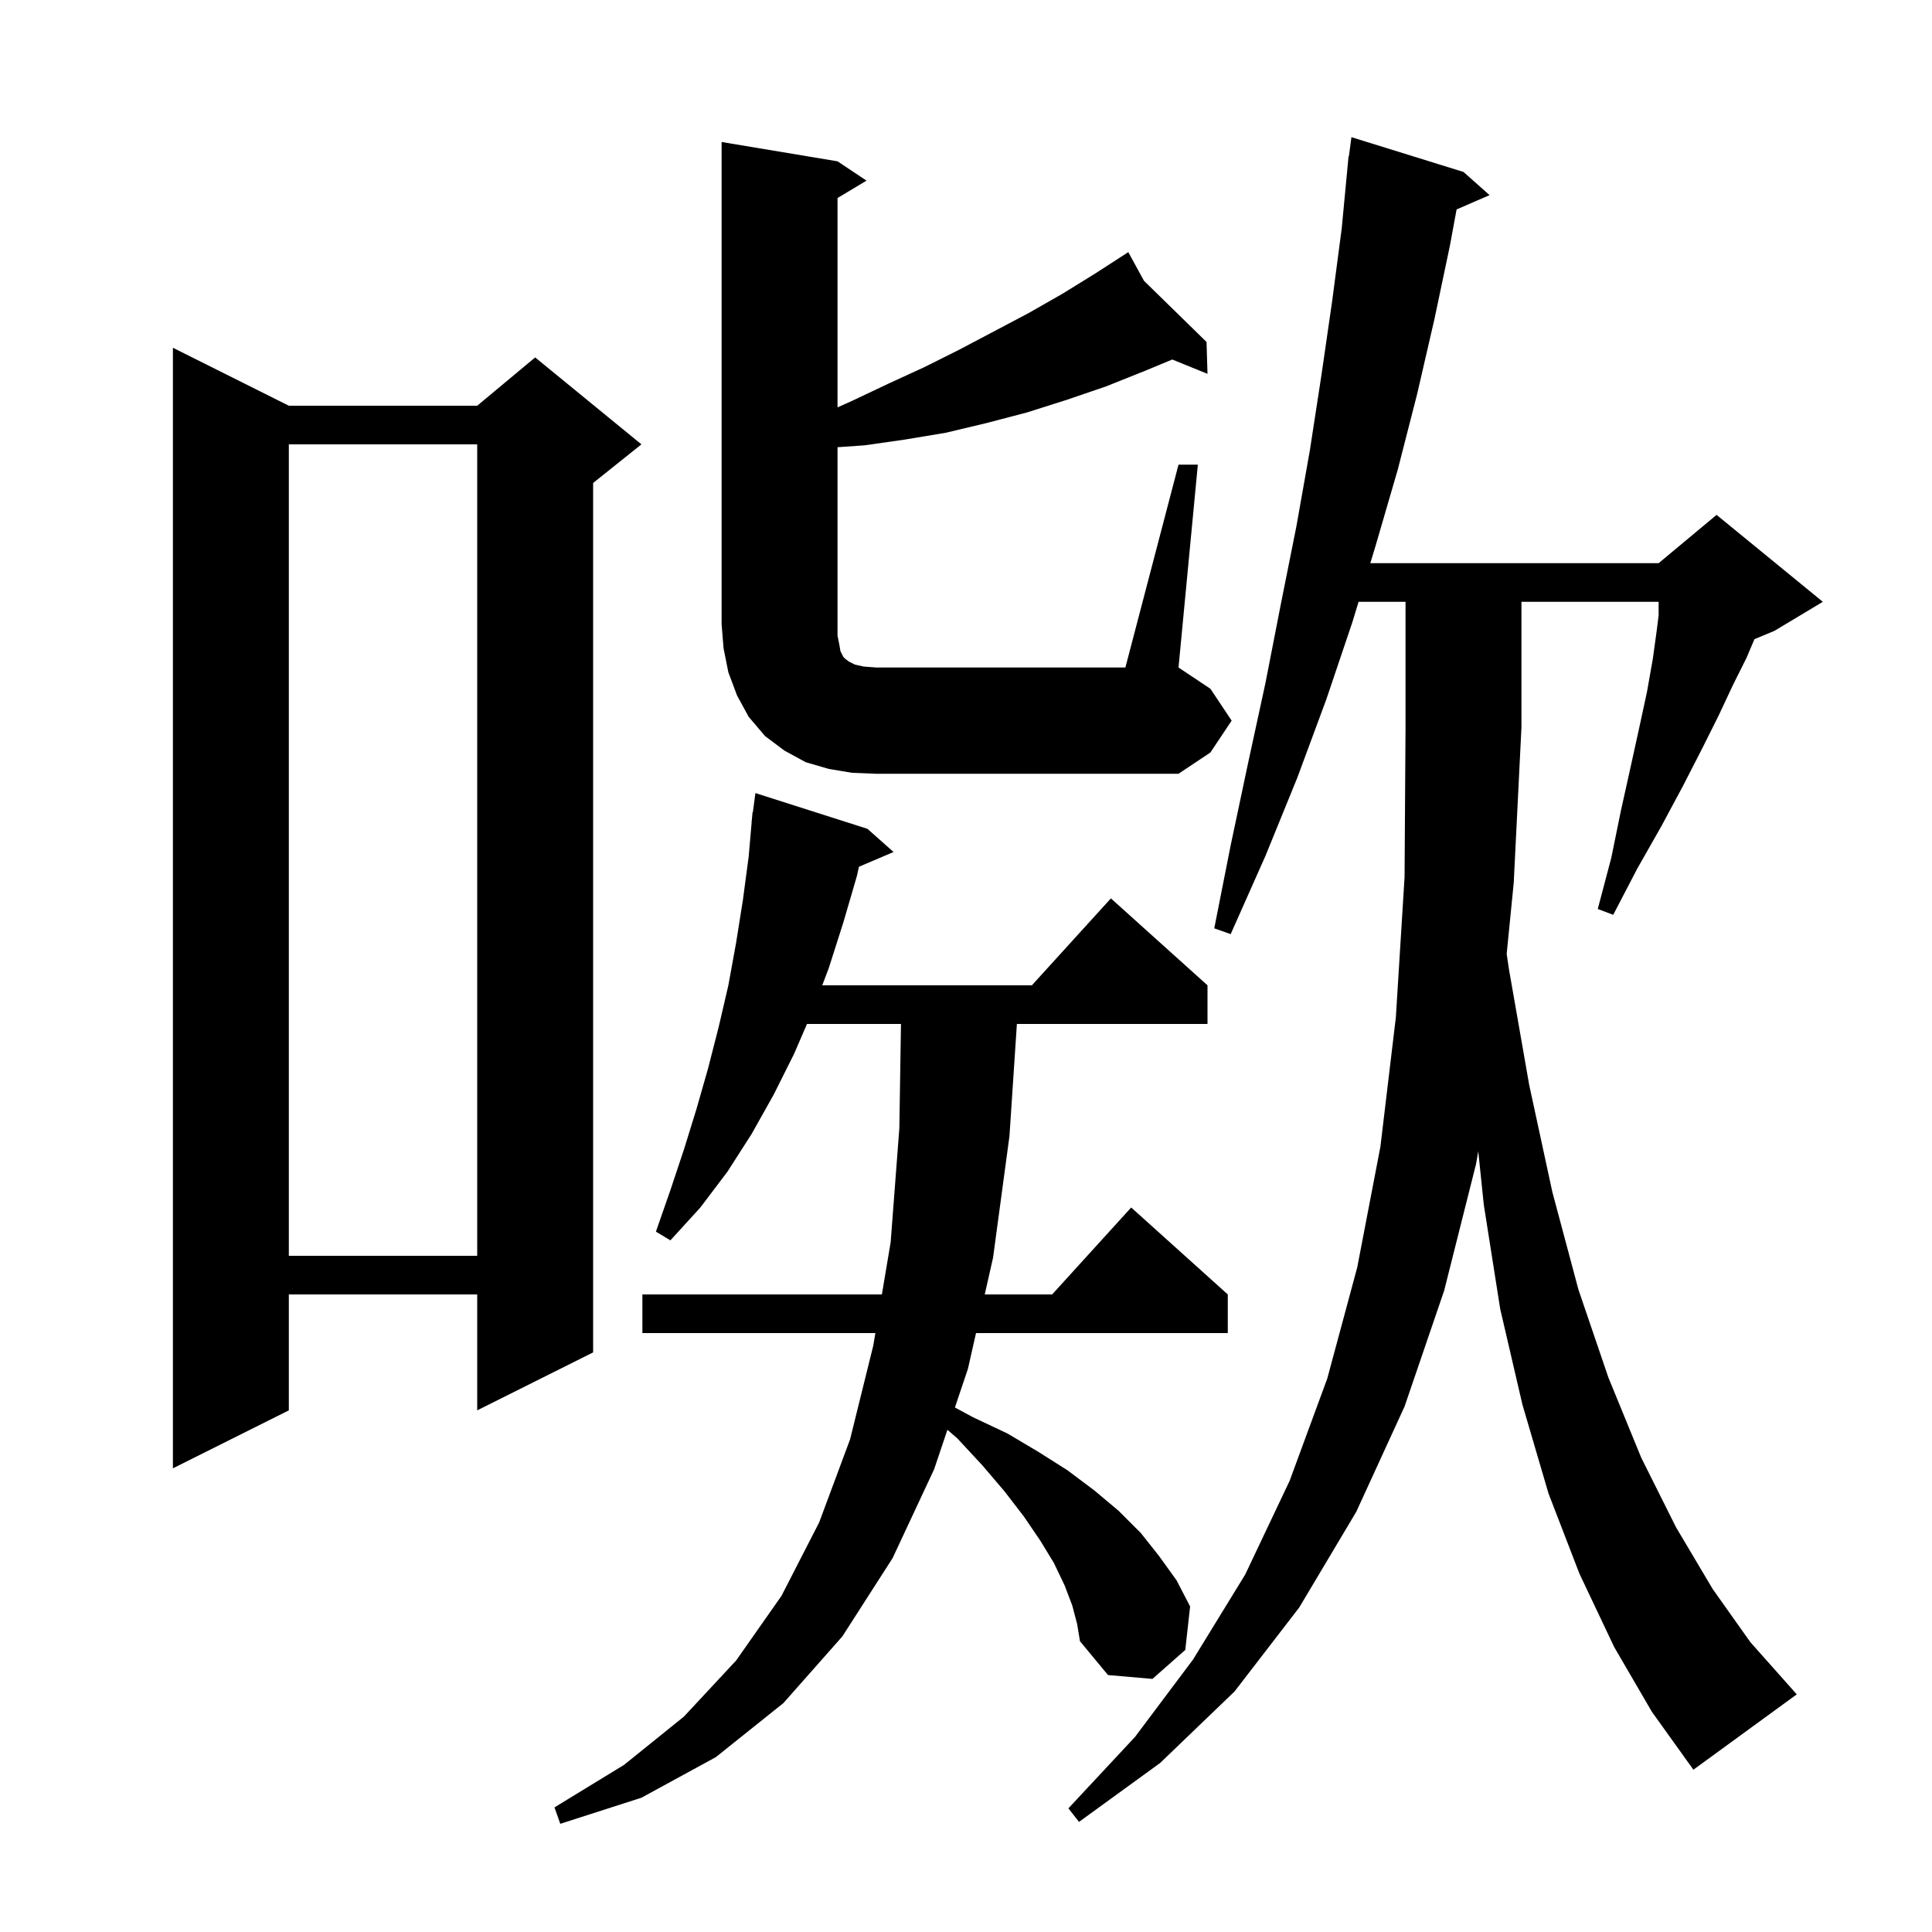 <svg xmlns="http://www.w3.org/2000/svg" xmlns:xlink="http://www.w3.org/1999/xlink" version="1.1" baseProfile="full" viewBox="0 0 200 200" width="200" height="200">
<g fill="black">
<path d="M 111.0 166.2 L 110.2 164.1 L 109.1 161.8 L 107.7 159.5 L 106.0 157.0 L 104.0 154.4 L 101.7 151.7 L 99.1 148.9 L 98.076 148.012 L 96.7 152.1 L 92.4 161.3 L 87.2 169.4 L 81.1 176.3 L 74.1 181.9 L 66.4 186.1 L 58.0 188.8 L 57.4 187.1 L 64.6 182.7 L 70.8 177.7 L 76.2 171.9 L 80.9 165.2 L 84.8 157.6 L 88.0 149.0 L 90.4 139.3 L 90.619 138.0 L 66.5 138.0 L 66.5 134.0 L 91.292 134.0 L 92.2 128.6 L 93.1 116.8 L 93.269 106.0 L 83.539 106.0 L 82.2 109.1 L 80.1 113.3 L 77.8 117.4 L 75.3 121.3 L 72.5 125.0 L 69.4 128.4 L 67.9 127.5 L 69.4 123.2 L 70.8 119.0 L 72.1 114.8 L 73.3 110.6 L 74.4 106.3 L 75.4 102.0 L 76.2 97.6 L 76.9 93.2 L 77.5 88.7 L 77.813 85.101 L 77.8 85.1 L 77.838 84.819 L 77.9 84.1 L 77.933 84.105 L 78.2 82.1 L 89.8 85.8 L 92.5 88.2 L 88.919 89.725 L 88.7 90.7 L 87.3 95.5 L 85.8 100.2 L 85.12 102.0 L 106.818 102.0 L 115.0 93.0 L 125.0 102.0 L 125.0 106.0 L 105.268 106.0 L 104.5 117.6 L 102.8 130.2 L 101.941 134.0 L 108.918 134.0 L 117.1 125.0 L 127.1 134.0 L 127.1 138.0 L 101.037 138.0 L 100.2 141.7 L 98.853 145.702 L 100.7 146.7 L 104.3 148.4 L 107.5 150.3 L 110.5 152.2 L 113.3 154.3 L 115.8 156.4 L 118.1 158.7 L 120.0 161.1 L 121.8 163.6 L 123.2 166.3 L 122.7 170.8 L 119.3 173.8 L 114.7 173.4 L 111.8 169.9 L 111.5 168.1 Z M 175.3 183.2 L 171.0 177.2 L 167.1 170.5 L 163.5 162.9 L 160.3 154.6 L 157.6 145.4 L 155.3 135.5 L 153.6 124.7 L 153.028 119.17 L 152.8 120.5 L 149.5 133.6 L 145.4 145.6 L 140.4 156.5 L 134.5 166.4 L 127.8 175.1 L 120.1 182.5 L 111.7 188.6 L 110.6 187.2 L 117.5 179.8 L 123.5 171.8 L 128.9 163.0 L 133.5 153.3 L 137.4 142.7 L 140.5 131.2 L 142.9 118.7 L 144.5 105.3 L 145.4 90.8 L 145.5 75.3 L 145.5 62.3 L 140.638 62.3 L 140.0 64.4 L 137.3 72.4 L 134.3 80.5 L 131.0 88.6 L 127.4 96.7 L 125.7 96.1 L 127.4 87.5 L 129.2 79.0 L 131.0 70.7 L 132.6 62.5 L 134.2 54.5 L 135.6 46.6 L 136.8 38.8 L 137.9 31.2 L 138.9 23.6 L 139.505 17.2 L 139.5 17.2 L 139.519 17.06 L 139.6 16.2 L 139.633 16.204 L 139.9 14.2 L 151.5 17.8 L 154.2 20.2 L 150.785 21.682 L 150.1 25.4 L 148.5 33.0 L 146.7 40.8 L 144.7 48.6 L 142.4 56.5 L 141.853 58.3 L 171.7 58.3 L 177.7 53.3 L 188.7 62.3 L 183.7 65.3 L 181.618 66.168 L 180.8 68.1 L 179.4 70.9 L 177.9 74.1 L 176.2 77.5 L 174.2 81.4 L 172.0 85.5 L 169.5 89.9 L 167.0 94.7 L 165.4 94.1 L 166.8 88.8 L 167.8 83.9 L 168.8 79.4 L 169.7 75.3 L 170.5 71.6 L 171.1 68.2 L 171.5 65.3 L 171.7 63.7 L 171.7 62.3 L 157.5 62.3 L 157.5 75.3 L 156.7 91.4 L 155.971 98.743 L 156.2 100.3 L 158.3 112.3 L 160.7 123.4 L 163.4 133.5 L 166.5 142.6 L 169.9 150.9 L 173.5 158.1 L 177.3 164.5 L 181.2 170.0 L 186.0 175.4 Z M 29.9 42.0 L 49.4 42.0 L 55.4 37.0 L 66.4 46.0 L 61.4 50.0 L 61.4 140.0 L 49.4 146.0 L 49.4 134.0 L 29.9 134.0 L 29.9 146.0 L 17.9 152.0 L 17.9 36.0 Z M 29.9 46.0 L 29.9 130.0 L 49.4 130.0 L 49.4 46.0 Z M 122.0 48.1 L 124.0 48.1 L 122.0 69.1 L 125.3 71.3 L 127.5 74.6 L 125.3 77.9 L 122.0 80.1 L 90.7 80.1 L 88.2 80.0 L 85.8 79.6 L 83.4 78.9 L 81.2 77.7 L 79.2 76.2 L 77.5 74.2 L 76.3 72.0 L 75.4 69.6 L 74.9 67.1 L 74.7 64.6 L 74.7 14.7 L 86.7 16.7 L 89.7 18.7 L 86.7 20.5 L 86.7 42.171 L 88.2 41.5 L 92.0 39.7 L 95.7 38.0 L 99.3 36.2 L 106.5 32.4 L 110.0 30.4 L 113.4 28.3 L 115.938 26.658 L 115.9 26.6 L 115.951 26.65 L 116.8 26.1 L 118.424 29.068 L 124.9 35.4 L 125.0 38.7 L 121.354 37.217 L 118.5 38.4 L 114.5 40.0 L 110.4 41.4 L 106.3 42.7 L 102.1 43.8 L 97.9 44.8 L 93.7 45.5 L 89.5 46.1 L 86.7 46.295 L 86.7 65.8 L 86.9 66.8 L 87.0 67.4 L 87.3 68.0 L 87.5 68.2 L 87.9 68.5 L 88.5 68.8 L 89.4 69.0 L 90.7 69.1 L 116.5 69.1 Z " />
</g>
</svg>
